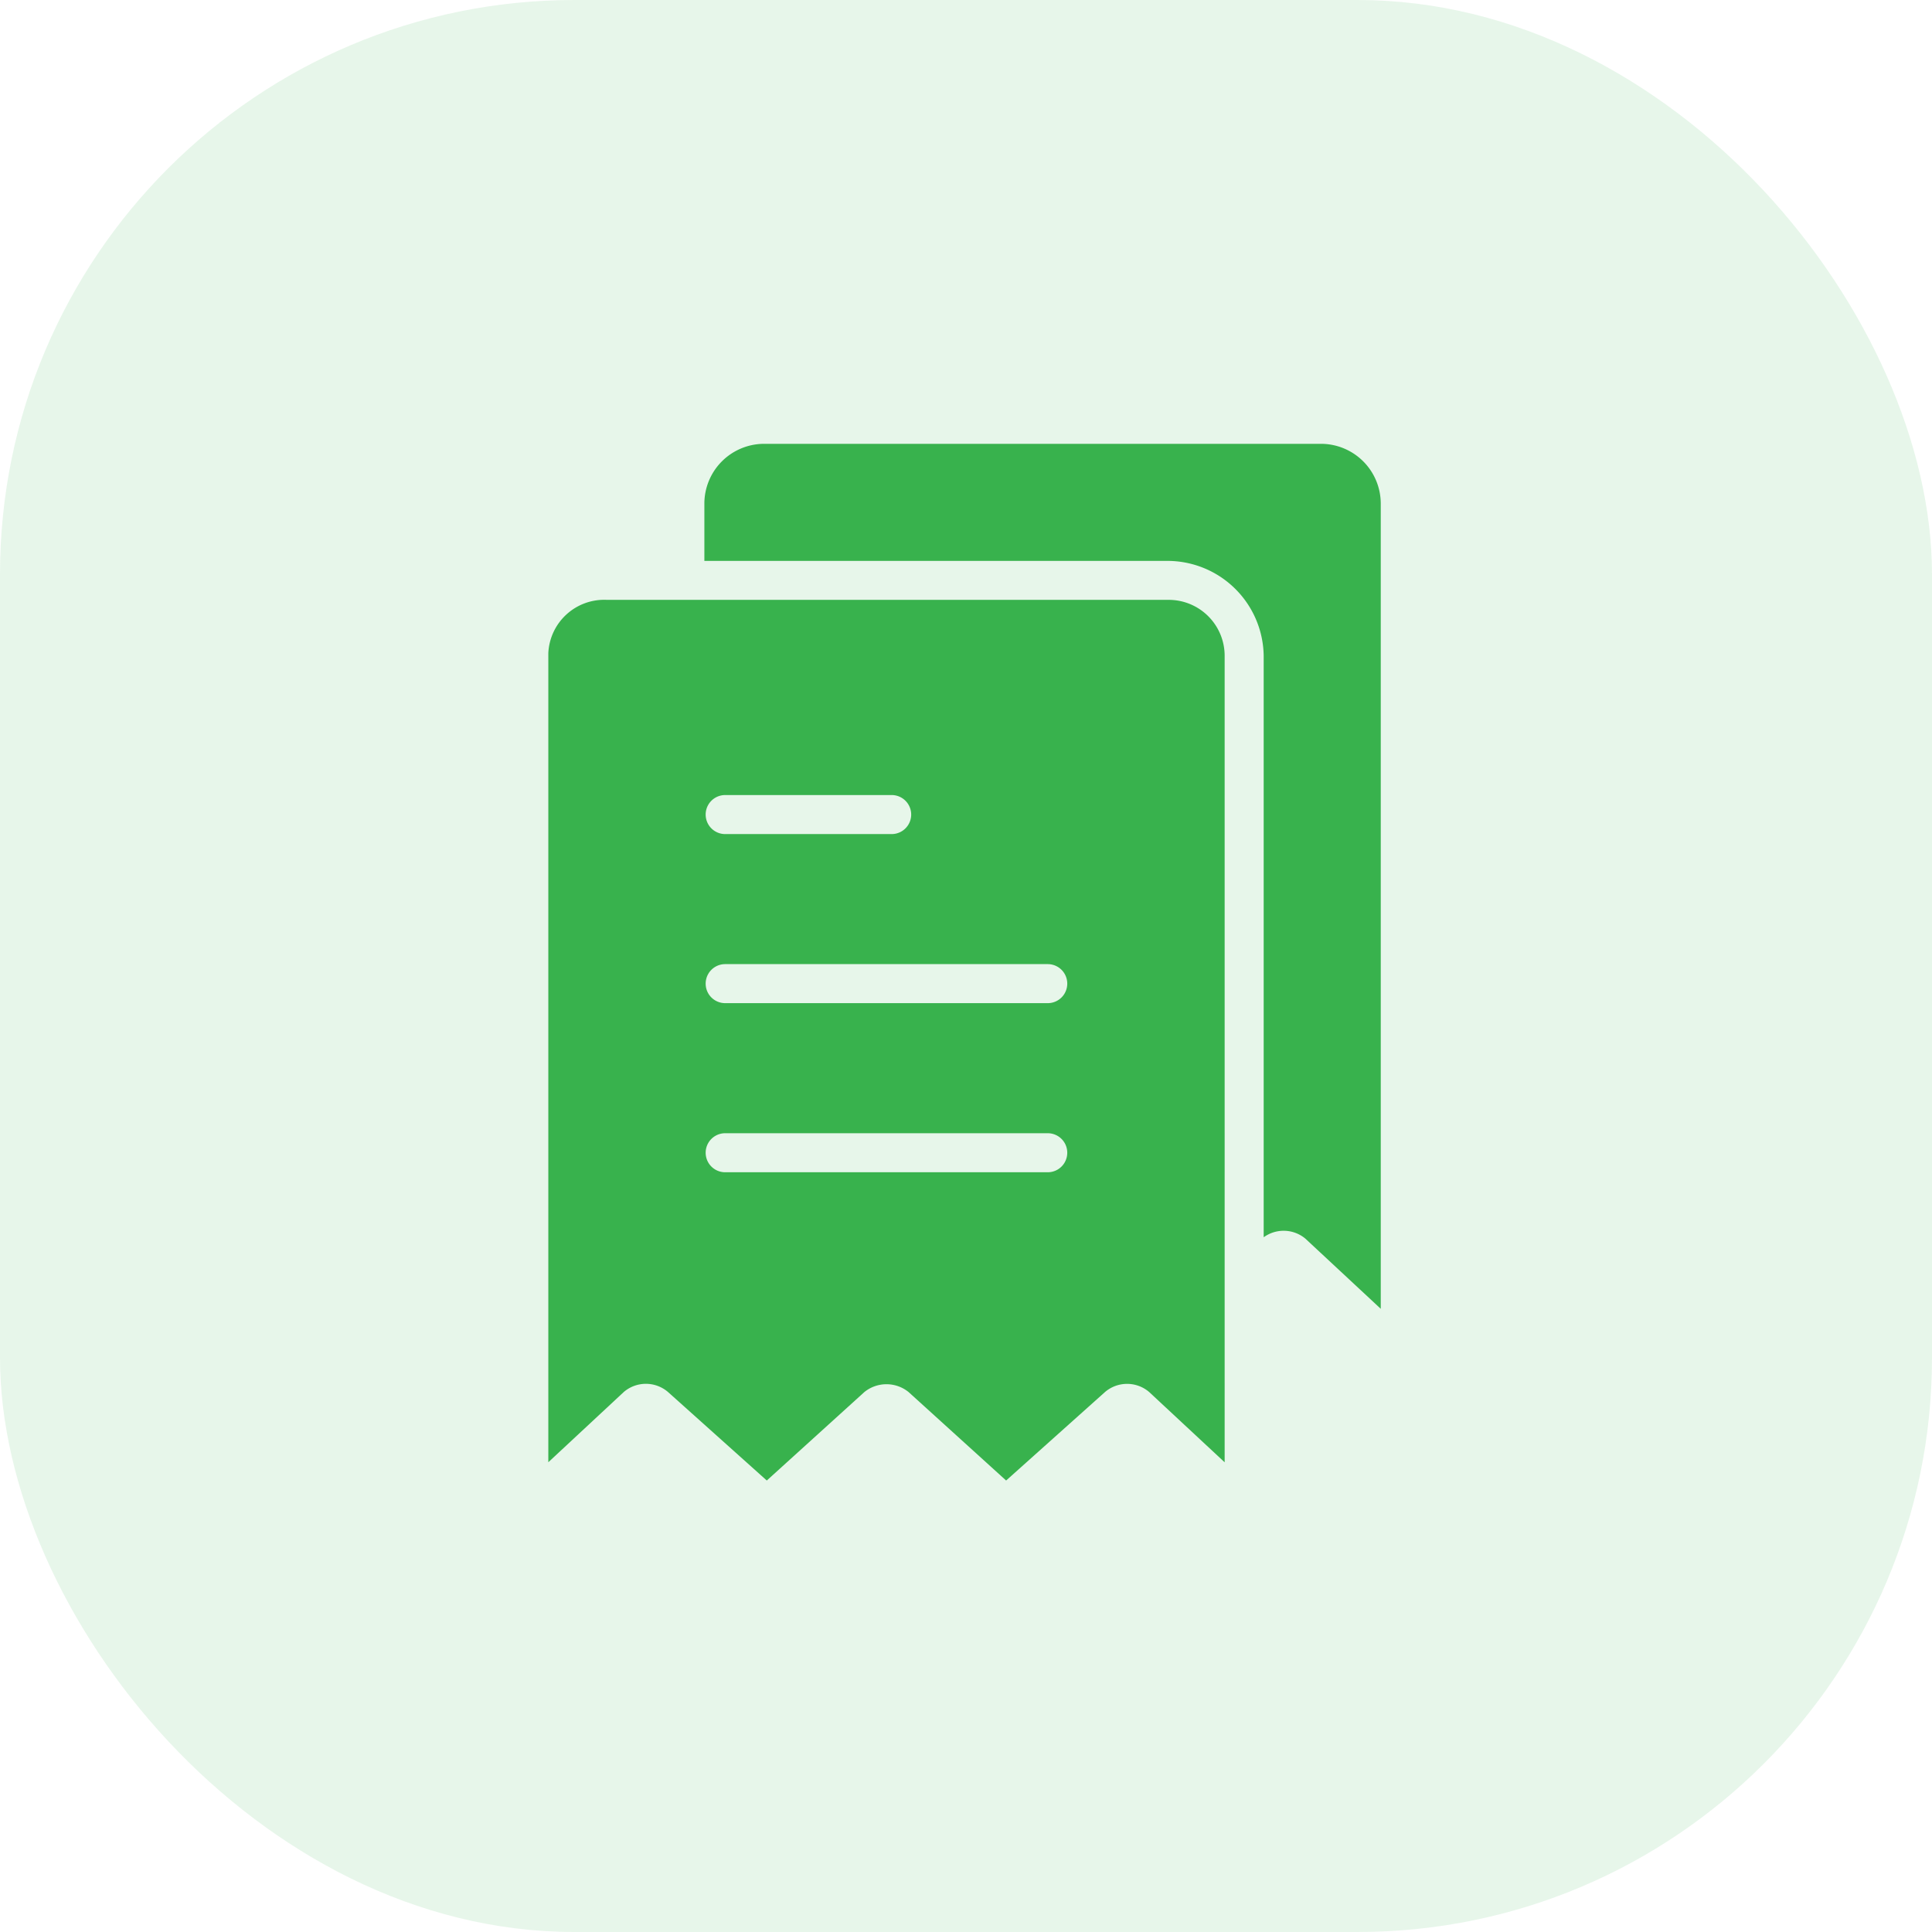 <svg xmlns="http://www.w3.org/2000/svg" width="74" height="74" viewBox="0 0 74 74">
  <g id="Group_374" data-name="Group 374" transform="translate(-163.449 -151.449)">
    <rect id="Rectangle_32" data-name="Rectangle 32" width="74" height="74" rx="22" transform="translate(163.449 151.449)" fill="#38b24d" opacity="0.12"/>
    <g id="Group_489" data-name="Group 489" transform="translate(143.437 168.449)">
      <g id="Group_488" data-name="Group 488" transform="translate(41.012)">
        <path id="Path_1433" data-name="Path 1433" d="M64.779,62.669l-.1,0H43.254a2.142,2.142,0,0,0-2.24,2.04c0,.034,0,.068,0,.1V95.7l2.89-2.69a1.3,1.3,0,0,1,1.694,0L49.382,96.4l3.737-3.388a1.345,1.345,0,0,1,1.694,0L58.549,96.4l3.786-3.388a1.3,1.3,0,0,1,1.694,0l2.89,2.69V64.814A2.142,2.142,0,0,0,64.779,62.669ZM47.788,70.145h6.377a.747.747,0,0,1,0,1.495H47.788a.747.747,0,1,1,0-1.495ZM60.143,84.593H47.788a.747.747,0,1,1,0-1.495H60.143a.747.747,0,0,1,0,1.495Zm0-6.477H47.788a.747.747,0,1,1,0-1.495H60.143a.747.747,0,0,1,0,1.495Z" transform="translate(-41.012 -56.693)" fill="#38b24d"/>
        <path id="Path_1434" data-name="Path 1434" d="M127.371,0H105.948a2.292,2.292,0,0,0-2.242,2.292V4.484h17.686a3.687,3.687,0,0,1,3.737,3.636h0v22.27a1.3,1.3,0,0,1,1.594.05l2.89,2.69V2.292A2.292,2.292,0,0,0,127.371,0Z" transform="translate(-97.727)" fill="#38b24d"/>
      </g>
    </g>
  </g>
</svg>
